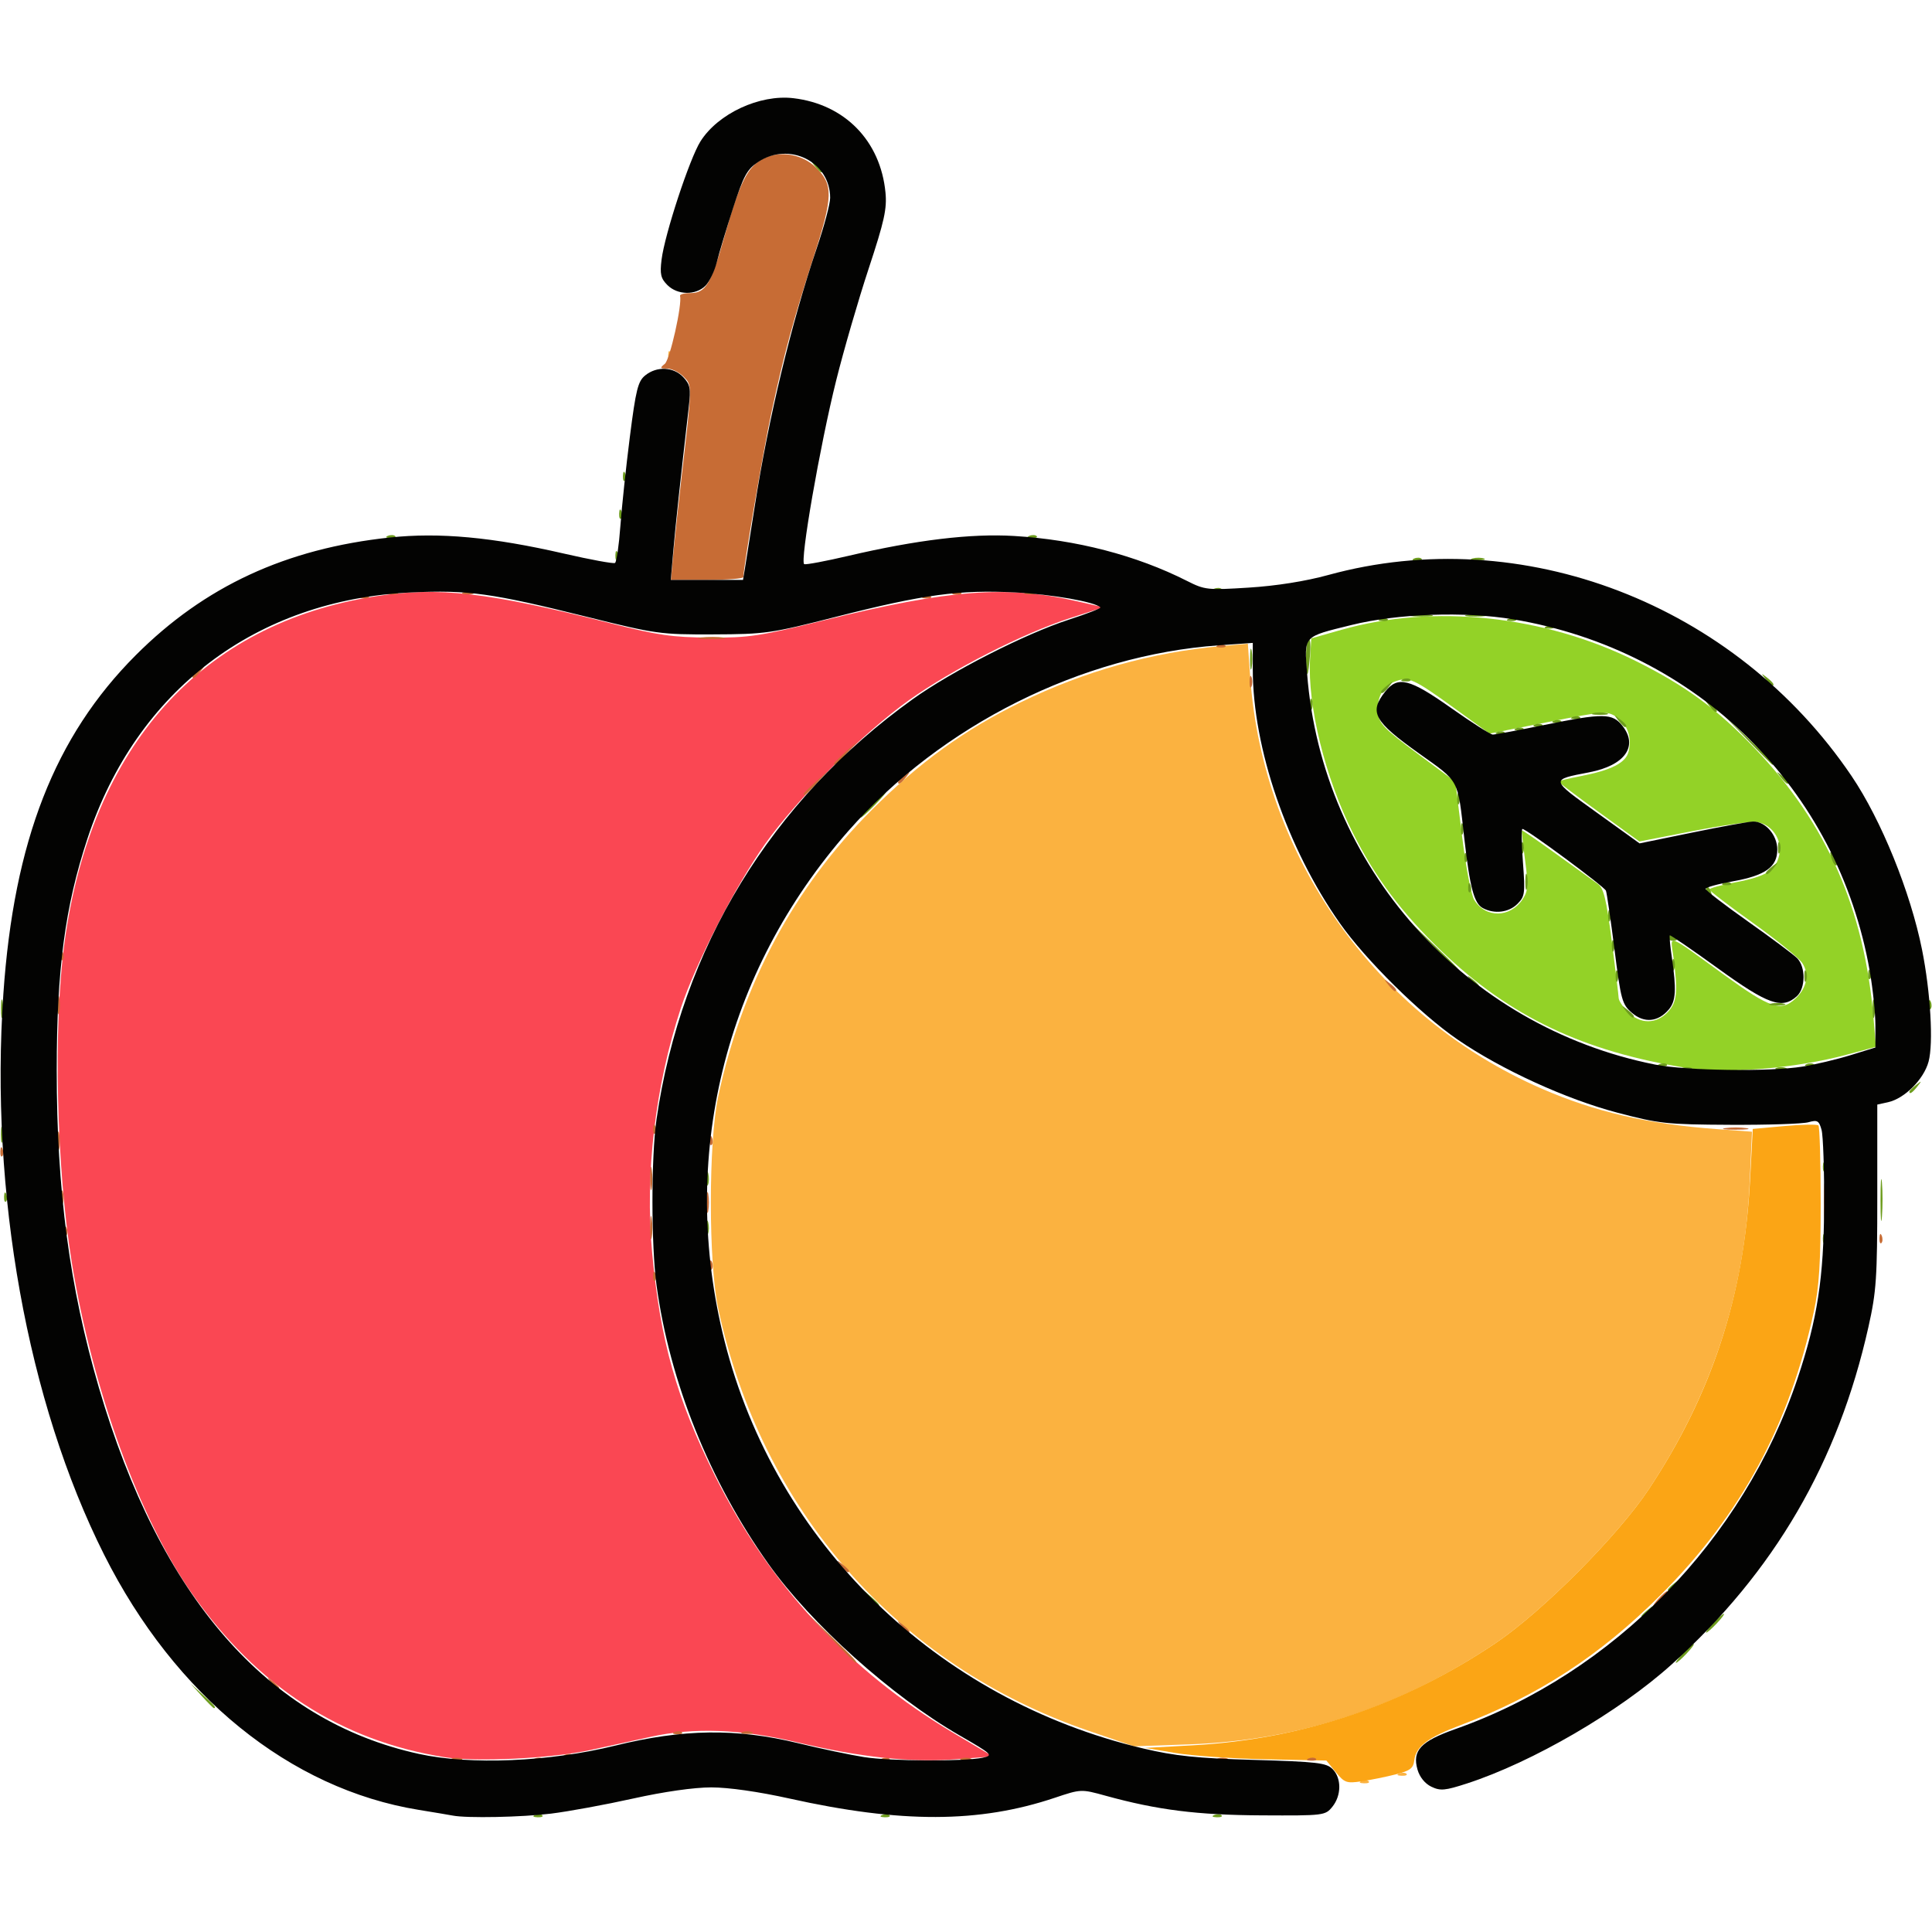 <?xml version="1.0" encoding="UTF-8" standalone="no"?>
<!-- Created with Inkscape (http://www.inkscape.org/) -->

<svg
   version="1.1"
   id="svg1"
   width="512"
   height="512"
   viewBox="0 0 512 512"
   sodipodi:docname="fruta.svg"
   inkscape:version="1.4 (e7c3feb1, 2024-10-09)"
   xmlns:inkscape="http://www.inkscape.org/namespaces/inkscape"
   xmlns:sodipodi="http://sodipodi.sourceforge.net/DTD/sodipodi-0.dtd"
   xmlns="http://www.w3.org/2000/svg"
   xmlns:svg="http://www.w3.org/2000/svg">
  <defs
     id="defs1" />
  <sodipodi:namedview
     id="namedview1"
     pagecolor="#ffffff"
     bordercolor="#000000"
     borderopacity="0.25"
     inkscape:showpageshadow="2"
     inkscape:pageopacity="0.0"
     inkscape:pagecheckerboard="0"
     inkscape:deskcolor="#d1d1d1"
     inkscape:zoom="0.43034999"
     inkscape:cx="262.57698"
     inkscape:cy="207.97026"
     inkscape:window-width="1104"
     inkscape:window-height="772"
     inkscape:window-x="0"
     inkscape:window-y="25"
     inkscape:window-maximized="0"
     inkscape:current-layer="g1" />
  <g
     inkscape:groupmode="layer"
     inkscape:label="Image"
     id="g1">
    <g
       id="g2"
       transform="translate(2.436412e-8,-2.324)">
      <path
         style="fill:#fbb240"
         d="m 360.812,474.317 c 0.722,-0.289 1.584,-0.253 1.917,0.079 0.332,0.332 -0.258,0.569 -1.312,0.525 -1.165,-0.048 -1.402,-0.285 -0.604,-0.604 z m 10,-2 c 0.722,-0.289 1.584,-0.253 1.917,0.079 0.332,0.332 -0.258,0.569 -1.312,0.525 -1.165,-0.048 -1.402,-0.285 -0.604,-0.604 z M 288.5,461.008 C 237.865,443.684 201.706,402.435 190.312,349 c -2.573,-12.068 -2.573,-43.932 0,-56 6.343,-29.748 20.091,-55.435 40.677,-76 12.621,-12.608 24.699,-21.339 39.511,-28.56 16.925,-8.252 34.687,-13.233 53.097,-14.892 l 7.097,-0.639 0.625,8.802 c 3.382,47.649 33.338,89.976 77.218,109.106 14.107,6.15 28.068,9.38 46.362,10.727 l 9.399,0.692 -0.598,13.224 c -1.346,29.773 -10.108,56.456 -26.792,81.587 -8.095,12.193 -28.074,32.275 -40.408,40.615 -25.245,17.07 -51.978,25.908 -81.5,26.943 l -14.5,0.509 z M 177.079,96.417 c 0.048,-1.165 0.285,-1.402 0.604,-0.604 0.289,0.722 0.253,1.584 -0.079,1.917 -0.332,0.332 -0.569,-0.258 -0.525,-1.312 z"
         id="path8" />
      <path
         style="fill:#fba515"
         d="m 354,471.956 -2.5,-3.072 -16,-0.324 c -8.8,-0.178 -19.6,-0.93 -24,-1.671 l -8,-1.347 12.5,-0.688 c 29.191,-1.606 56.104,-10.697 80.5,-27.193 12.334,-8.34 32.314,-28.422 40.408,-40.615 16.699,-25.155 25.252,-51.203 26.868,-81.833 L 464.5,301.5 l 8.405,-0.761 c 4.623,-0.419 8.673,-0.493 9,-0.166 0.327,0.328 0.595,9.67 0.595,20.761 0,15.684 -0.401,22.027 -1.806,28.541 -6.512,30.201 -19.283,53.821 -40.643,75.171 C 424.023,441.065 407.578,451.755 387,459.53 c -8.62,3.257 -11.764,5.65 -12.195,9.284 -0.254,2.137 -1.084,2.765 -4.96,3.749 -2.561,0.65 -6.611,1.471 -9,1.823 -3.996,0.59 -4.545,0.395 -6.844,-2.43 z"
         id="path7" />
      <path
         style="fill:#fa4753"
         d="M 117.814,467.992 C 90.292,463.614 68.204,449.304 50.869,424.62 36.97,404.828 24.508,370.513 19.034,336.96 14.92,311.749 14.071,274.302 17.107,252.036 24.202,200.005 53.413,167.501 99.5,160.357 c 16.749,-2.597 29.721,-1.104 62.5,7.191 12.344,3.124 16.21,3.68 26,3.743 10.452,0.067 13.232,-0.353 30.5,-4.599 33.168,-8.156 48.175,-9.291 66.817,-5.051 l 7.107,1.617 -8.962,2.904 c -12.328,3.994 -31.086,13.546 -42.436,21.609 -12.185,8.656 -29.675,26.122 -38.282,38.23 -7.727,10.871 -18.476,31.796 -22.298,43.411 -6.814,20.705 -9.55,43.962 -7.627,64.839 2.16,23.458 6.431,38.613 16.697,59.25 14.286,28.719 35.539,51.651 63.018,67.998 l 10.6,6.306 -9.817,0.743 C 241.267,469.458 227.976,468.028 211,463.994 c -14.492,-3.443 -27.202,-3.91 -38.5,-1.412 -3.85,0.851 -11.05,2.429 -16,3.507 -10.323,2.247 -30.335,3.232 -38.686,1.904 z"
         id="path6" />
      <path
         style="fill:#93d227"
         d="M 447,285.332 C 419.596,280.993 400.066,271.694 382.06,254.41 371.529,244.303 364.464,234.903 358.566,223.154 351.185,208.451 346.465,189.317 347.18,177 l 0.32,-5.5 7.98,-2.269 c 24.387,-6.933 53.699,-3.827 78.02,8.269 13.223,6.576 21.57,12.71 31.647,23.258 18.985,19.871 28.907,42.455 31.355,71.363 l 0.645,7.621 -7.823,2.104 c -13.485,3.627 -31.869,5.141 -42.323,3.486 z m -5.012,-14.819 c 2.467,-2.626 2.724,-5.281 1.44,-14.89 -0.767,-5.739 -2.049,-6.221 13.516,5.074 12.212,8.861 15.062,9.81 18.855,6.277 3.049,-2.84 3.754,-6.479 1.827,-9.42 -0.877,-1.338 -6.777,-6.14 -13.11,-10.669 C 458.182,242.353 453,238.379 453,238.051 c 0,-0.327 3.038,-1.171 6.75,-1.874 8.269,-1.567 10.87,-3.172 11.769,-7.263 0.891,-4.058 -2.027,-8.274 -6.055,-8.748 -1.561,-0.184 -9.178,0.902 -16.926,2.412 l -14.088,2.747 -10.725,-7.778 C 417.826,213.269 413,209.628 413,209.455 c 0,-0.172 2.587,-0.812 5.75,-1.42 8.246,-1.588 12.086,-3.534 12.832,-6.506 0.944,-3.763 -0.288,-7.29 -3.219,-9.21 -2.492,-1.633 -3.279,-1.574 -18.12,1.354 l -15.515,3.062 -9.407,-6.813 c -10.687,-7.741 -12.055,-8.353 -15.628,-6.994 -3.264,1.241 -4.898,4.279 -4.503,8.37 0.268,2.77 1.677,4.22 10.406,10.704 l 10.096,7.5 1.781,14.5 c 0.98,7.975 2.423,15.533 3.207,16.795 3.05,4.91 9.578,4.795 12.867,-0.225 1.424,-2.173 1.509,-3.587 0.615,-10.274 -0.57,-4.265 -0.952,-7.828 -0.849,-7.919 0.103,-0.091 4.237,2.755 9.187,6.324 4.95,3.569 9.867,7.107 10.928,7.863 1.565,1.115 2.263,3.967 3.71,15.155 0.98,7.58 1.8,14.364 1.822,15.077 0.022,0.713 1.144,2.4 2.494,3.75 3.223,3.223 7.487,3.21 10.534,-0.033 z"
         id="path5" />
      <path
         style="fill:#c76c35"
         d="m 119.75,468.338 c 0.688,-0.277 1.812,-0.277 2.5,0 0.688,0.277 0.125,0.504 -1.25,0.504 -1.375,0 -1.938,-0.227 -1.25,-0.504 z m 22.062,-0.021 c 0.722,-0.289 1.584,-0.253 1.917,0.079 0.332,0.332 -0.258,0.569 -1.312,0.525 -1.165,-0.048 -1.402,-0.285 -0.604,-0.604 z m 92,0 c 0.722,-0.289 1.584,-0.253 1.917,0.079 0.332,0.332 -0.258,0.569 -1.312,0.525 -1.165,-0.048 -1.402,-0.285 -0.604,-0.604 z m 20.938,0.021 c 0.688,-0.277 1.812,-0.277 2.5,0 0.688,0.277 0.125,0.504 -1.25,0.504 -1.375,0 -1.938,-0.227 -1.25,-0.504 z m 68,0 c 0.688,-0.277 1.812,-0.277 2.5,0 0.688,0.277 0.125,0.504 -1.25,0.504 -1.375,0 -1.938,-0.227 -1.25,-0.504 z m 24.062,-0.021 c 0.722,-0.289 1.584,-0.253 1.917,0.079 0.332,0.332 -0.258,0.569 -1.312,0.525 -1.165,-0.048 -1.402,-0.285 -0.604,-0.604 z m -197,-1 c 0.722,-0.289 1.584,-0.253 1.917,0.079 0.332,0.332 -0.258,0.569 -1.312,0.525 -1.165,-0.048 -1.402,-0.285 -0.604,-0.604 z m 29,-6 c 0.722,-0.289 1.584,-0.253 1.917,0.079 0.332,0.332 -0.258,0.569 -1.312,0.525 -1.165,-0.048 -1.402,-0.285 -0.604,-0.604 z m 17.938,0.021 c 0.688,-0.277 1.812,-0.277 2.5,0 0.688,0.277 0.125,0.504 -1.25,0.504 -1.375,0 -1.938,-0.227 -1.25,-0.504 z M 71.872,448.25 c -1.244,-1.586 -1.209,-1.621 0.378,-0.378 0.963,0.755 1.75,1.542 1.75,1.75 0,0.823 -0.821,0.293 -2.128,-1.372 z m 148.099,-12 -6.471,-6.75 6.75,6.471 c 6.27,6.011 7.207,7.029 6.471,7.029 -0.153,0 -3.191,-3.038 -6.75,-6.75 z m 18.901,-3 c -1.244,-1.586 -1.208,-1.621 0.378,-0.378 0.963,0.755 1.75,1.542 1.75,1.75 0,0.823 -0.821,0.293 -2.128,-1.372 z M 439.5,426 c 0.995,-1.1 2.035,-2 2.31,-2 0.275,0 -0.314,0.9 -1.31,2 -0.995,1.1 -2.035,2 -2.31,2 -0.275,0 0.314,-0.9 1.31,-2 z m -216.628,-8.75 c -1.244,-1.586 -1.208,-1.621 0.378,-0.378 0.963,0.755 1.75,1.542 1.75,1.75 0,0.823 -0.821,0.293 -2.128,-1.372 z m -49.793,-76.833 c 0.048,-1.165 0.285,-1.402 0.604,-0.604 0.289,0.722 0.253,1.584 -0.079,1.917 -0.332,0.332 -0.569,-0.258 -0.525,-1.312 z m 15,-3 c 0.048,-1.165 0.285,-1.402 0.604,-0.604 0.289,0.722 0.253,1.584 -0.079,1.917 -0.332,0.332 -0.569,-0.258 -0.525,-1.312 z M 172.286,327.5 c 0.008,-2.75 0.202,-3.756 0.432,-2.236 0.23,1.52 0.224,3.77 -0.014,5 -0.237,1.23 -0.425,-0.014 -0.418,-2.764 z m 325.793,2.917 c 0.048,-1.165 0.285,-1.402 0.604,-0.604 0.289,0.722 0.253,1.584 -0.079,1.917 -0.332,0.332 -0.569,-0.258 -0.525,-1.312 z m -481,-2 c 0.048,-1.165 0.285,-1.402 0.604,-0.604 0.289,0.722 0.253,1.584 -0.079,1.917 -0.332,0.332 -0.569,-0.258 -0.525,-1.312 z M 483.349,321 c 0,-4.675 0.172,-6.588 0.383,-4.25 0.211,2.337 0.211,6.162 0,8.5 -0.211,2.337 -0.383,0.425 -0.383,-4.25 z m -296.077,0 c 0,-2.475 0.195,-3.487 0.433,-2.25 0.238,1.238 0.238,3.263 0,4.5 -0.238,1.238 -0.433,0.225 -0.433,-2.25 z M 16.195,319.5 c 0.02,-1.65 0.244,-2.204 0.498,-1.231 0.254,0.973 0.237,2.323 -0.037,3 C 16.382,321.946 16.175,321.15 16.195,319.5 Z m 156.091,-5 c 0.008,-2.75 0.202,-3.756 0.432,-2.236 0.23,1.52 0.224,3.77 -0.014,5 -0.237,1.23 -0.425,-0.014 -0.418,-2.764 z M 0.079,307.417 c 0.048,-1.165 0.285,-1.402 0.604,-0.604 0.289,0.722 0.253,1.584 -0.079,1.917 -0.332,0.332 -0.569,-0.258 -0.525,-1.312 z M 15.252,304.5 c 0.011,-2.2 0.216,-2.982 0.455,-1.738 0.239,1.244 0.23,3.044 -0.02,4 C 15.437,307.718 15.241,306.7 15.252,304.5 Z m 172.827,-0.083 c 0.048,-1.165 0.285,-1.402 0.604,-0.604 0.289,0.722 0.253,1.584 -0.079,1.917 -0.332,0.332 -0.569,-0.258 -0.525,-1.312 z m -15,-3 c 0.048,-1.165 0.285,-1.402 0.604,-0.604 0.289,0.722 0.253,1.584 -0.079,1.917 -0.332,0.332 -0.569,-0.258 -0.525,-1.312 z M 457.25,301.284 c 1.512,-0.229 3.987,-0.229 5.5,0 1.512,0.229 0.275,0.417 -2.75,0.417 -3.025,0 -4.263,-0.187 -2.75,-0.417 z M 15.252,268.5 c 0.011,-2.2 0.216,-2.982 0.455,-1.738 0.239,1.244 0.23,3.044 -0.02,4 C 15.437,271.718 15.241,270.7 15.252,268.5 Z m 352.62,-5.25 c -1.244,-1.586 -1.208,-1.621 0.378,-0.378 1.666,1.306 2.195,2.128 1.372,2.128 -0.208,0 -0.995,-0.787 -1.75,-1.75 z M 16.079,255.417 c 0.048,-1.165 0.285,-1.402 0.604,-0.604 0.289,0.722 0.253,1.584 -0.079,1.917 -0.332,0.332 -0.569,-0.258 -0.525,-1.312 z M 213,212.687 c 0,-0.172 1.462,-1.635 3.25,-3.25 l 3.25,-2.937 -2.937,3.25 C 213.825,212.779 213,213.46 213,212.687 Z m 25,-3.065 c 0,-0.208 0.787,-0.995 1.75,-1.75 1.586,-1.244 1.621,-1.208 0.378,0.378 C 238.821,209.916 238,210.445 238,209.622 Z m -17,-4.935 c 0,-0.172 1.462,-1.635 3.25,-3.25 l 3.25,-2.937 -2.937,3.25 C 221.825,204.779 221,205.46 221,204.687 Z M 331.158,183 c 0,-1.375 0.227,-1.938 0.504,-1.25 0.277,0.688 0.277,1.812 0,2.5 -0.277,0.688 -0.504,0.125 -0.504,-1.25 z M 51,181.622 c 0,-0.208 0.787,-0.995 1.75,-1.75 1.586,-1.244 1.621,-1.208 0.378,0.378 C 51.821,181.916 51,182.445 51,181.622 Z m 271.812,-8.306 c 0.722,-0.289 1.584,-0.253 1.917,0.079 0.332,0.332 -0.258,0.569 -1.312,0.525 -1.165,-0.048 -1.402,-0.285 -0.604,-0.604 z m -137.045,-2.042 c 1.797,-0.223 4.497,-0.218 6,0.01 1.503,0.228 0.032,0.41 -3.268,0.405 -3.3,-0.006 -4.529,-0.192 -2.732,-0.415 z M 95.812,160.317 c 0.722,-0.289 1.584,-0.253 1.917,0.079 0.332,0.332 -0.258,0.569 -1.312,0.525 -1.165,-0.048 -1.402,-0.285 -0.604,-0.604 z m 149,0 c 0.722,-0.289 1.584,-0.253 1.917,0.079 0.332,0.332 -0.258,0.569 -1.312,0.525 -1.165,-0.048 -1.402,-0.285 -0.604,-0.604 z M 102.75,159.338 c 0.688,-0.277 1.812,-0.277 2.5,0 0.688,0.277 0.125,0.504 -1.25,0.504 -1.375,0 -1.938,-0.227 -1.25,-0.504 z m 20,0 c 0.688,-0.277 1.812,-0.277 2.5,0 0.688,0.277 0.125,0.504 -1.25,0.504 -1.375,0 -1.938,-0.227 -1.25,-0.504 z m 130.062,-0.021 c 0.722,-0.289 1.584,-0.253 1.917,0.079 0.332,0.332 -0.258,0.569 -1.312,0.525 -1.165,-0.048 -1.402,-0.285 -0.604,-0.604 z m 18.938,0.021 c 0.688,-0.277 1.812,-0.277 2.5,0 0.688,0.277 0.125,0.504 -1.25,0.504 -1.375,0 -1.938,-0.227 -1.25,-0.504 z M 178.471,148.75 c 0.371,-3.987 1.326,-12.875 2.123,-19.75 2.914,-25.145 2.901,-24.505 0.538,-26.868 C 179.96,100.96 178.014,100 176.809,100 c -1.918,0 -1.997,-0.156 -0.631,-1.25 1.359,-1.089 4.664,-15.823 4.038,-18 -0.119,-0.412 1.064,-0.75 2.629,-0.75 4.177,0 5.55,-2.254 9.14,-15 3.989,-14.164 6.13,-18.491 10.188,-20.589 4.359,-2.254 10.26,-1.329 13.927,2.184 4.768,4.568 4.71,7.725 -0.435,23.699 -5.583,17.337 -7.837,25.63 -11.2,41.206 -2.139,9.911 -7.453,41.063 -7.462,43.75 -0.001,0.412 -4.323,0.75 -9.604,0.75 h -9.601 z"
         id="path4" />
      <path
         style="fill:#6d9c1d"
         d="m 141.812,483.317 c 0.722,-0.289 1.584,-0.253 1.917,0.079 0.332,0.332 -0.258,0.569 -1.312,0.525 -1.165,-0.048 -1.402,-0.285 -0.604,-0.604 z m 92,0 c 0.722,-0.289 1.584,-0.253 1.917,0.079 0.332,0.332 -0.258,0.569 -1.312,0.525 -1.165,-0.048 -1.402,-0.285 -0.604,-0.604 z m 88,0 c 0.722,-0.289 1.584,-0.253 1.917,0.079 0.332,0.332 -0.258,0.569 -1.312,0.525 -1.165,-0.048 -1.402,-0.285 -0.604,-0.604 z M 53.437,451.75 50.5,448.5 l 3.25,2.937 C 56.779,454.175 57.46,455 56.687,455 c -0.172,0 -1.635,-1.462 -3.25,-3.25 z M 446,440.5 c 1.292,-1.375 2.574,-2.5 2.849,-2.5 0.275,0 -0.557,1.125 -1.849,2.5 -1.292,1.375 -2.574,2.5 -2.849,2.5 -0.275,0 0.557,-1.125 1.849,-2.5 z m 8,-8 c 1.292,-1.375 2.574,-2.5 2.849,-2.5 0.275,0 -0.557,1.125 -1.849,2.5 -1.292,1.375 -2.574,2.5 -2.849,2.5 -0.275,0 0.557,-1.125 1.849,-2.5 z m -19,-1.878 c 0,-0.208 0.787,-0.995 1.75,-1.75 1.586,-1.244 1.621,-1.208 0.378,0.378 C 435.821,430.916 435,431.445 435,430.622 Z M 230.405,425.75 228.5,423.5 l 2.25,1.905 c 2.114,1.79 2.705,2.595 1.905,2.595 -0.19,0 -1.202,-1.012 -2.25,-2.25 z M 442,423.622 c 0,-0.208 0.787,-0.995 1.75,-1.75 1.586,-1.244 1.621,-1.208 0.378,0.378 C 442.821,423.916 442,424.445 442,423.622 Z m 41.079,-93.206 c 0.048,-1.165 0.285,-1.402 0.604,-0.604 0.289,0.722 0.253,1.584 -0.079,1.917 -0.332,0.332 -0.569,-0.258 -0.525,-1.312 z M 187.195,327.5 c 0.02,-1.65 0.244,-2.204 0.498,-1.231 0.254,0.973 0.237,2.323 -0.037,3 -0.274,0.677 -0.481,-0.119 -0.461,-1.769 z m 311.16,-7 c -0.003,-4.95 0.166,-7.101 0.376,-4.78 0.21,2.321 0.212,6.371 0.006,9 C 498.53,327.349 498.358,325.45 498.355,320.5 Z M 1.079,319.417 c 0.048,-1.165 0.285,-1.402 0.604,-0.604 0.289,0.722 0.253,1.584 -0.079,1.917 -0.332,0.332 -0.569,-0.258 -0.525,-1.312 z M 187.195,314.5 c 0.02,-1.65 0.244,-2.204 0.498,-1.231 0.254,0.973 0.237,2.323 -0.037,3 -0.274,0.677 -0.481,-0.119 -0.461,-1.769 z m 295.884,-3.083 c 0.048,-1.165 0.285,-1.402 0.604,-0.604 0.289,0.722 0.253,1.584 -0.079,1.917 -0.332,0.332 -0.569,-0.258 -0.525,-1.312 z M 0.232,303 c 0,-1.925 0.206,-2.712 0.457,-1.75 0.252,0.963 0.252,2.538 0,3.5 C 0.438,305.712 0.232,304.925 0.232,303 Z M 506,291.622 c 0,-0.208 0.787,-0.995 1.75,-1.75 1.586,-1.244 1.621,-1.208 0.378,0.378 C 506.821,291.916 506,292.445 506,291.622 Z m -60.25,-6.285 c 0.688,-0.277 1.812,-0.277 2.5,0 0.688,0.277 0.125,0.504 -1.25,0.504 -1.375,0 -1.938,-0.227 -1.25,-0.504 z m 25,0 c 0.688,-0.277 1.812,-0.277 2.5,0 0.688,0.277 0.125,0.504 -1.25,0.504 -1.375,0 -1.938,-0.227 -1.25,-0.504 z m -30.938,-1.021 c 0.722,-0.289 1.584,-0.253 1.917,0.079 0.332,0.332 -0.258,0.569 -1.312,0.525 -1.165,-0.048 -1.402,-0.285 -0.604,-0.604 z m 39,0 c 0.722,-0.289 1.584,-0.253 1.917,0.079 0.332,0.332 -0.258,0.569 -1.312,0.525 -1.165,-0.048 -1.402,-0.285 -0.604,-0.604 z M 0.252,269.5 c 0.011,-2.2 0.216,-2.982 0.455,-1.738 0.239,1.244 0.23,3.044 -0.02,4 C 0.437,272.718 0.241,271.7 0.252,269.5 Z m 496,0 c 0.011,-2.2 0.216,-2.982 0.455,-1.738 0.239,1.244 0.23,3.044 -0.02,4 -0.25,0.956 -0.446,-0.062 -0.435,-2.262 z m -65.38,0.75 c -1.244,-1.586 -1.208,-1.621 0.378,-0.378 0.963,0.755 1.75,1.542 1.75,1.75 0,0.823 -0.821,0.293 -2.128,-1.372 z m 80.207,-1.833 c 0.048,-1.165 0.285,-1.402 0.604,-0.604 0.289,0.722 0.253,1.584 -0.079,1.917 -0.332,0.332 -0.569,-0.258 -0.525,-1.312 z m -41.829,-0.106 c 0.963,-0.252 2.538,-0.252 3.5,0 0.963,0.252 0.175,0.457 -1.75,0.457 -1.925,0 -2.712,-0.206 -1.75,-0.457 z M 389.872,262.25 c -1.244,-1.586 -1.208,-1.621 0.378,-0.378 1.666,1.306 2.195,2.128 1.372,2.128 -0.208,0 -0.995,-0.787 -1.75,-1.75 z M 428.158,261 c 0,-1.375 0.227,-1.938 0.504,-1.25 0.277,0.688 0.277,1.812 0,2.5 -0.277,0.688 -0.504,0.125 -0.504,-1.25 z m 50,0 c 0,-1.375 0.227,-1.938 0.504,-1.25 0.277,0.688 0.277,1.812 0,2.5 -0.277,0.688 -0.504,0.125 -0.504,-1.25 z m 16.921,-0.583 c 0.048,-1.165 0.285,-1.402 0.604,-0.604 0.289,0.722 0.253,1.584 -0.079,1.917 -0.332,0.332 -0.569,-0.258 -0.525,-1.312 z M 379.473,252.75 372.5,245.5 l 7.25,6.973 c 6.734,6.477 7.707,7.527 6.973,7.527 -0.152,0 -3.415,-3.263 -7.25,-7.25 z m 63.685,5.25 c 0,-1.375 0.227,-1.938 0.504,-1.25 0.277,0.688 0.277,1.812 0,2.5 -0.277,0.688 -0.504,0.125 -0.504,-1.25 z m -16,-5 c 0,-1.375 0.227,-1.938 0.504,-1.25 0.277,0.688 0.277,1.812 0,2.5 -0.277,0.688 -0.504,0.125 -0.504,-1.25 z M 442,250.833 C 442,250.375 442.423,250 442.941,250 c 0.518,0 1.173,0.375 1.456,0.833 0.283,0.458 -0.14,0.833 -0.941,0.833 -0.801,0 -1.456,-0.375 -1.456,-0.833 z M 426.158,245 c 0,-1.375 0.227,-1.938 0.504,-1.25 0.277,0.688 0.277,1.812 0,2.5 -0.277,0.688 -0.504,0.125 -0.504,-1.25 z m 26.301,-6.067 c -0.363,-0.587 -0.445,-1.281 -0.183,-1.543 0.262,-0.262 0.743,0.218 1.069,1.067 0.676,1.762 0.1,2.072 -0.886,0.477 z m -63.38,-1.517 c 0.048,-1.165 0.285,-1.402 0.604,-0.604 0.289,0.722 0.253,1.584 -0.079,1.917 -0.332,0.332 -0.569,-0.258 -0.525,-1.312 z M 404.232,236 c 0,-1.925 0.206,-2.712 0.457,-1.75 0.252,0.963 0.252,2.538 0,3.5 -0.252,0.963 -0.457,0.175 -0.457,-1.75 z m 52.581,0.317 c 0.722,-0.289 1.584,-0.253 1.917,0.079 0.332,0.332 -0.258,0.569 -1.312,0.525 -1.165,-0.048 -1.402,-0.285 -0.604,-0.604 z M 468,233.622 c 0,-0.208 0.787,-0.995 1.75,-1.75 1.586,-1.244 1.621,-1.208 0.378,0.378 C 468.821,233.916 468,234.445 468,233.622 Z m 17.624,-3.161 c -0.965,-2.515 -0.68,-3.164 0.499,-1.136 0.584,1.004 0.851,2.036 0.593,2.293 -0.257,0.257 -0.749,-0.263 -1.092,-1.157 z m -97.545,-1.045 c 0.048,-1.165 0.285,-1.402 0.604,-0.604 0.289,0.722 0.253,1.584 -0.079,1.917 -0.332,0.332 -0.569,-0.258 -0.525,-1.312 z M 403.158,227 c 0,-1.375 0.227,-1.938 0.504,-1.25 0.277,0.688 0.277,1.812 0,2.5 -0.277,0.688 -0.504,0.125 -0.504,-1.25 z m 68,0 c 0,-1.375 0.227,-1.938 0.504,-1.25 0.277,0.688 0.277,1.812 0,2.5 -0.277,0.688 -0.504,0.125 -0.504,-1.25 z m -84,-5 c 0,-1.375 0.227,-1.938 0.504,-1.25 0.277,0.688 0.277,1.812 0,2.5 -0.277,0.688 -0.504,0.125 -0.504,-1.25 z M 231,215.5 c 1.866,-1.925 3.617,-3.5 3.892,-3.5 0.275,0 -1.027,1.575 -2.892,3.5 -1.866,1.925 -3.617,3.5 -3.892,3.5 -0.275,0 1.027,-1.575 2.892,-3.5 z M 386.158,214 c 0,-1.375 0.227,-1.938 0.504,-1.25 0.277,0.688 0.277,1.812 0,2.5 -0.277,0.688 -0.504,0.125 -0.504,-1.25 z m 85.715,-5.75 c -1.244,-1.586 -1.208,-1.621 0.378,-0.378 1.666,1.306 2.195,2.128 1.372,2.128 -0.208,0 -0.995,-0.787 -1.75,-1.75 z m -8.901,-10 -6.471,-6.75 6.75,6.471 c 6.27,6.011 7.207,7.029 6.471,7.029 -0.153,0 -3.191,-3.038 -6.75,-6.75 z m -66.159,-1.933 c 0.722,-0.289 1.584,-0.253 1.917,0.079 0.332,0.332 -0.258,0.569 -1.312,0.525 -1.165,-0.048 -1.402,-0.285 -0.604,-0.604 z m 5,-1 c 0.722,-0.289 1.584,-0.253 1.917,0.079 0.332,0.332 -0.258,0.569 -1.312,0.525 -1.165,-0.048 -1.402,-0.285 -0.604,-0.604 z m 5,-1 c 0.722,-0.289 1.584,-0.253 1.917,0.079 0.332,0.332 -0.258,0.569 -1.312,0.525 -1.165,-0.048 -1.402,-0.285 -0.604,-0.604 z M 428.872,193.25 c -1.244,-1.586 -1.208,-1.621 0.378,-0.378 1.666,1.306 2.195,2.128 1.372,2.128 -0.208,0 -0.995,-0.787 -1.75,-1.75 z m -17.06,0.067 c 0.722,-0.289 1.584,-0.253 1.917,0.079 0.332,0.332 -0.258,0.569 -1.312,0.525 -1.165,-0.048 -1.402,-0.285 -0.604,-0.604 z m 5,-1 c 0.722,-0.289 1.584,-0.253 1.917,0.079 0.332,0.332 -0.258,0.569 -1.312,0.525 -1.165,-0.048 -1.402,-0.285 -0.604,-0.604 z m 5.438,-1.006 c 0.963,-0.252 2.538,-0.252 3.5,0 0.963,0.252 0.175,0.457 -1.75,0.457 -1.925,0 -2.712,-0.206 -1.75,-0.457 z M 347.158,189 c 0,-1.375 0.227,-1.938 0.504,-1.25 0.277,0.688 0.277,1.812 0,2.5 -0.277,0.688 -0.504,0.125 -0.504,-1.25 z m 105.715,0.25 c -1.244,-1.586 -1.208,-1.621 0.378,-0.378 1.666,1.306 2.195,2.128 1.372,2.128 -0.208,0 -0.995,-0.787 -1.75,-1.75 z M 366,185.622 c 0,-0.208 0.787,-0.995 1.75,-1.75 1.586,-1.244 1.621,-1.208 0.378,0.378 C 366.821,185.916 366,186.445 366,185.622 Z M 467.872,182.25 c -1.244,-1.586 -1.208,-1.621 0.378,-0.378 1.666,1.306 2.195,2.128 1.372,2.128 -0.208,0 -0.995,-0.787 -1.75,-1.75 z m -96.06,0.067 c 0.722,-0.289 1.584,-0.253 1.917,0.079 0.332,0.332 -0.258,0.569 -1.312,0.525 -1.165,-0.048 -1.402,-0.285 -0.604,-0.604 z m -25.697,-5.008 c -0.064,-2.855 0.23,-5.405 0.652,-5.666 0.423,-0.261 0.624,1.4 0.447,3.691 -0.519,6.729 -0.975,7.548 -1.099,1.975 z M 331.272,177 c 0,-2.475 0.195,-3.487 0.433,-2.25 0.238,1.238 0.238,3.263 0,4.5 -0.238,1.238 -0.433,0.225 -0.433,-2.25 z m 78.54,-8.683 c 0.722,-0.289 1.584,-0.253 1.917,0.079 0.332,0.332 -0.258,0.569 -1.312,0.525 -1.165,-0.048 -1.402,-0.285 -0.604,-0.604 z m -44,-2 c 0.722,-0.289 1.584,-0.253 1.917,0.079 0.332,0.332 -0.258,0.569 -1.312,0.525 -1.165,-0.048 -1.402,-0.285 -0.604,-0.604 z m 34,0 c 0.722,-0.289 1.584,-0.253 1.917,0.079 0.332,0.332 -0.258,0.569 -1.312,0.525 -1.165,-0.048 -1.402,-0.285 -0.604,-0.604 z m -25.549,-1.034 c 1.52,-0.23 3.77,-0.224 5,0.014 1.23,0.237 -0.014,0.425 -2.764,0.418 -2.75,-0.008 -3.756,-0.202 -2.236,-0.432 z m 14.486,0.012 c 1.238,-0.238 3.263,-0.238 4.5,0 1.238,0.238 0.225,0.433 -2.25,0.433 -2.475,0 -3.487,-0.195 -2.25,-0.433 z m -66.938,-6.977 c 0.722,-0.289 1.584,-0.253 1.917,0.079 0.332,0.332 -0.258,0.569 -1.312,0.525 -1.165,-0.048 -1.402,-0.285 -0.604,-0.604 z m -158.734,-8.9 c 0.048,-1.165 0.285,-1.402 0.604,-0.604 0.289,0.722 0.253,1.584 -0.079,1.917 -0.332,0.332 -0.569,-0.258 -0.525,-1.312 z m 211.734,0.9 c 0.722,-0.289 1.584,-0.253 1.917,0.079 0.332,0.332 -0.258,0.569 -1.312,0.525 -1.165,-0.048 -1.402,-0.285 -0.604,-0.604 z m 15.457,-0.01 c 0.973,-0.254 2.323,-0.237 3,0.037 0.677,0.274 -0.119,0.481 -1.769,0.461 -1.65,-0.02 -2.204,-0.244 -1.231,-0.498 z M 102.812,144.317 c 0.722,-0.289 1.584,-0.253 1.917,0.079 0.332,0.332 -0.258,0.569 -1.312,0.525 -1.165,-0.048 -1.402,-0.285 -0.604,-0.604 z m 170,0 c 0.722,-0.289 1.584,-0.253 1.917,0.079 0.332,0.332 -0.258,0.569 -1.312,0.525 -1.165,-0.048 -1.402,-0.285 -0.604,-0.604 z m -108.734,-5.9 c 0.048,-1.165 0.285,-1.402 0.604,-0.604 0.289,0.722 0.253,1.584 -0.079,1.917 -0.332,0.332 -0.569,-0.258 -0.525,-1.312 z m 1,-10 c 0.048,-1.165 0.285,-1.402 0.604,-0.604 0.289,0.722 0.253,1.584 -0.079,1.917 -0.332,0.332 -0.569,-0.258 -0.525,-1.312 z M 215.872,46.25 C 214.629,44.664 214.664,44.629 216.25,45.872 217.916,47.179 218.445,48 217.622,48 c -0.208,0 -0.995,-0.787 -1.75,-1.75 z"
         id="path3" />
      <path
         style="fill:#030302"
         d="m 120,483.474 c -0.825,-0.162 -4.875,-0.841 -9,-1.51 C 76.844,476.424 46.393,451.735 27.598,414.344 7.274,373.912 -2.717,318.315 0.89,265.725 3.672,225.18 14.506,197.459 35.974,175.962 54.206,157.705 75.795,147.702 103.293,144.771 c 13.152,-1.402 27.19,-0.106 46.202,4.267 7.011,1.612 13.08,2.726 13.487,2.474 0.407,-0.252 1.047,-4.632 1.421,-9.734 0.375,-5.102 1.509,-15.777 2.521,-23.723 1.59,-12.483 2.143,-14.691 4.069,-16.25 3.066,-2.483 7.472,-2.288 10.058,0.446 1.839,1.943 2.043,3 1.5,7.75 -2.299,20.085 -3.526,31.494 -4.113,38.25 l -0.673,7.75 h 9.572 9.572 l 0.539,-3.25 c 0.297,-1.788 1.45,-9.1 2.564,-16.25 3.621,-23.249 9.707,-48.581 16.444,-68.446 C 218.406,62.308 220,56.323 220,54.754 c 0,-9.578 -10.856,-14.975 -19.102,-9.497 -2.925,1.943 -3.848,3.647 -6.634,12.25 -1.78,5.496 -3.716,11.929 -4.303,14.295 -0.586,2.367 -1.943,5.179 -3.014,6.25 -2.579,2.579 -7.401,2.494 -10.072,-0.177 -1.768,-1.768 -2.029,-2.901 -1.553,-6.75 0.829,-6.704 7.431,-26.775 10.305,-31.328 4.655,-7.375 15.689,-12.507 24.621,-11.452 13.623,1.608 23.086,11.291 24.412,24.98 0.42,4.337 -0.301,7.603 -4.453,20.175 -2.725,8.25 -6.596,21.575 -8.602,29.611 -4.326,17.325 -9.702,48.248 -8.471,48.722 0.476,0.183 5.703,-0.799 11.616,-2.183 18.156,-4.25 32.522,-5.977 43.994,-5.287 16.482,0.991 32.407,5.128 45.791,11.895 4.759,2.406 5.441,2.48 16.465,1.785 7.265,-0.458 14.999,-1.686 21,-3.335 51.34,-14.104 107.778,7.582 138.695,53.291 7.849,11.605 15.603,30.715 18.665,46 2.252,11.245 3.045,24.8 1.734,29.659 -1.27,4.709 -6.363,9.803 -10.769,10.77 L 497.5,295.049 v 24.226 c 0,21.767 -0.238,25.289 -2.344,34.7 -8.038,35.912 -24.93,64.882 -52.156,89.445 -13.884,12.526 -36.885,25.906 -54.217,31.538 -5.845,1.9 -7.073,2.011 -9.464,0.862 -1.692,-0.813 -3.101,-2.557 -3.669,-4.539 -1.444,-5.042 0.843,-7.49 10.019,-10.727 41.943,-14.796 76.344,-50.047 90.709,-92.95 5.258,-15.703 6.94,-26.61 7.035,-45.604 0.048,-9.625 -0.26,-18.744 -0.685,-20.263 -0.681,-2.438 -1.094,-2.673 -3.5,-2 -1.5,0.42 -10.828,0.724 -20.728,0.675 -16.794,-0.083 -18.793,-0.297 -29.839,-3.204 -13.651,-3.592 -30.806,-11.441 -42.4,-19.4 C 376.438,271.064 361.889,256.688 355.083,247 341.101,227.096 332,200.569 332,179.719 v -7.019 l -8.985,0.638 c -36.437,2.586 -73.507,21.153 -98.156,49.162 -33.024,37.525 -45.024,86.922 -32.845,135.207 13.486,53.47 56.251,95.083 110.972,107.983 8.478,1.999 14.171,2.585 29.398,3.029 16.653,0.485 19.105,0.771 20.75,2.416 2.407,2.407 2.385,7.004 -0.048,10.005 -1.88,2.319 -2.214,2.359 -18.75,2.274 -17.051,-0.087 -27.585,-1.413 -41.336,-5.203 -6.475,-1.784 -6.527,-1.782 -13.5,0.556 -20.017,6.712 -40.686,6.767 -70.289,0.187 C 201.055,477.141 193.055,476 188.5,476 c -4.555,0 -12.555,1.141 -20.711,2.954 -7.309,1.625 -17.103,3.425 -21.763,4 -7.719,0.953 -22.328,1.245 -26.026,0.52 z m 43,-18.533 c 18.106,-4.452 32.133,-4.641 48.5,-0.656 6.05,1.473 13.925,3.133 17.5,3.689 7.017,1.091 26.643,1.187 31.462,0.154 2.835,-0.608 2.567,-0.863 -6.219,-5.934 C 236.261,451.817 214.973,432.71 203.651,416.788 188.054,394.853 177.511,368.617 173.998,343 c -1.449,-10.569 -1.459,-34.017 -0.019,-44 6.544,-45.36 30.429,-84.532 67.925,-111.398 10.283,-7.368 29.829,-17.321 41.361,-21.062 4.821,-1.564 8.58,-3.028 8.353,-3.255 -1.466,-1.466 -12.856,-3.459 -22.618,-3.959 -14.68,-0.751 -24.295,0.552 -47.233,6.405 -17.502,4.466 -18.875,4.663 -32.767,4.715 -14.024,0.052 -15.123,-0.101 -33.5,-4.668 -25.302,-6.288 -31.472,-7.144 -46.5,-6.451 -41.163,1.899 -72.839,25.959 -85.804,65.173 -5.961,18.03 -8.16,34.6 -8.163,61.5 -0.003,31.8 3.403,57.454 11.151,83.988 16.268,55.713 44.793,88.384 84.816,97.14 13.663,2.989 34.512,2.112 52,-2.188 z M 477.678,284.982 c 3.398,-0.551 9.135,-1.916 12.75,-3.033 l 6.572,-2.03 v -5.829 c 0,-3.206 -0.671,-9.677 -1.491,-14.381 -8.43,-48.341 -45.669,-85.092 -94.495,-93.256 -12.842,-2.147 -30.591,-1.528 -42.832,1.495 -12.998,3.21 -12.557,2.726 -11.781,12.906 3.891,50.993 41.797,93.572 92.224,103.592 8.219,1.633 30.416,1.938 39.052,0.536 z M 432.483,270.739 c -2.618,-2.252 -2.917,-3.339 -4.63,-16.823 -1.007,-7.929 -2.026,-14.923 -2.263,-15.543 C 425.169,237.277 404.52,222 403.459,222 c -0.292,0 -0.23,3.99 0.138,8.867 0.619,8.201 0.509,9.027 -1.464,11 -2.293,2.293 -6.101,2.757 -9.165,1.116 -2.319,-1.241 -3.436,-5.441 -4.915,-18.483 -1.822,-16.061 -1.116,-14.741 -12.038,-22.538 -11.953,-8.534 -13.233,-10.872 -8.943,-16.327 3.353,-4.262 6.432,-3.497 17.54,4.357 5.438,3.845 10.388,6.995 11,7 0.612,0.005 6.636,-1.117 13.388,-2.492 15.95,-3.249 18.284,-3.226 20.984,0.207 4.233,5.382 0.612,10.454 -8.765,12.275 -10.427,2.026 -10.479,1.746 1.964,10.701 l 11.317,8.144 14,-2.871 c 7.7,-1.579 14.928,-2.89 16.061,-2.914 3.283,-0.069 6.439,3.569 6.439,7.423 0,4.645 -3.157,6.884 -11.911,8.448 -3.899,0.697 -7.089,1.584 -7.089,1.972 0,0.388 5.056,4.278 11.235,8.644 6.179,4.366 12.029,8.733 13,9.704 2.324,2.324 2.288,7.981 -0.064,10.11 -3.897,3.526 -7.636,2.204 -20.901,-7.394 -6.879,-4.977 -12.622,-8.914 -12.763,-8.75 -0.141,0.164 0.104,2.774 0.545,5.799 1.256,8.62 1.082,11.619 -0.803,13.847 -2.829,3.343 -6.525,3.681 -9.767,0.892 z"
         id="path2" />
    </g>
  </g>
</svg>
